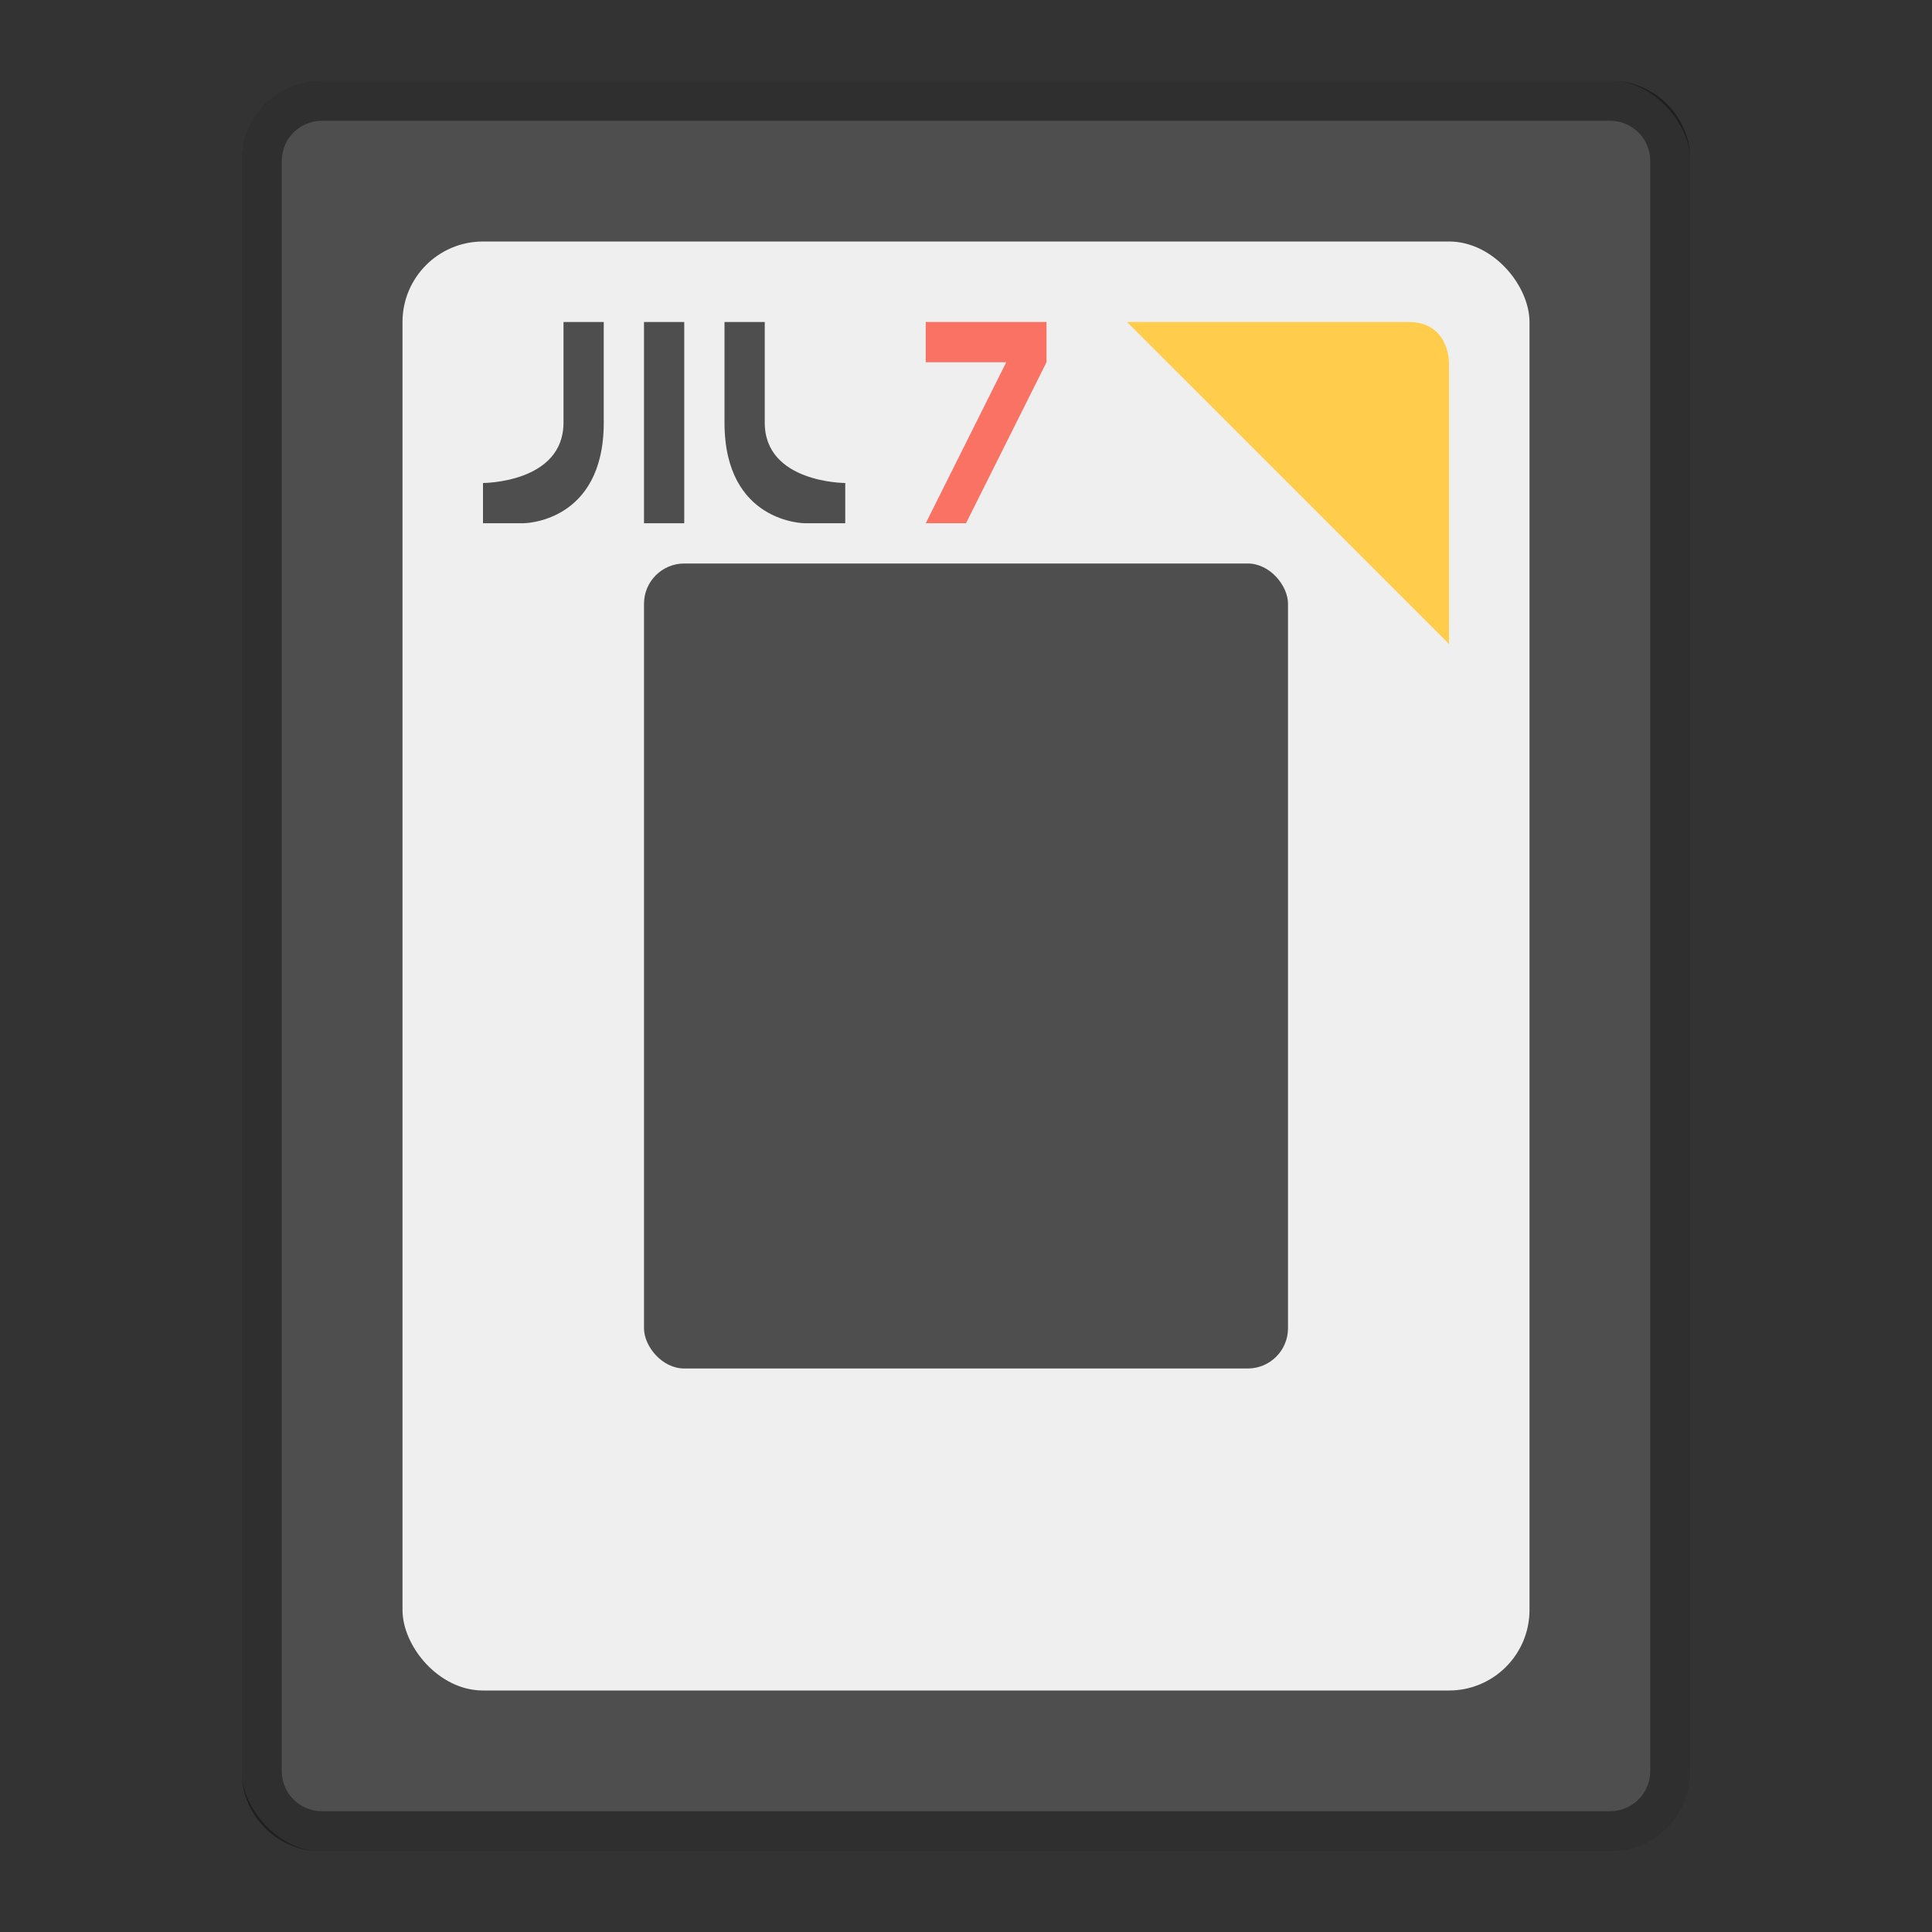 <?xml version="1.0" encoding="UTF-8" standalone="no"?>
<!-- Created with Inkscape (http://www.inkscape.org/) -->

<svg
   xmlns:dc="http://purl.org/dc/elements/1.1/"
   xmlns:cc="http://creativecommons.org/ns#"
   xmlns:rdf="http://www.w3.org/1999/02/22-rdf-syntax-ns#"
   xmlns:svg="http://www.w3.org/2000/svg"
   xmlns="http://www.w3.org/2000/svg"
   xmlns:sodipodi="http://sodipodi.sourceforge.net/DTD/sodipodi-0.dtd"
   xmlns:inkscape="http://www.inkscape.org/namespaces/inkscape"
   width="48px"
   height="48px"
   viewBox="0 0 48 48"
   version="1.1"
   id="SVGRoot"
   inkscape:version="0.92.4 (5da689c313, 2019-01-14)"
   sodipodi:docname="application-x-atari-7800-rom.svg">
  <rect x="0" y="0" width="48" height="48" fill="#333333" stroke="none"/>
  <defs
     id="defs815" />
  <sodipodi:namedview
     id="base"
     pagecolor="#ffffff"
     bordercolor="#666666"
     borderopacity="1.0"
     inkscape:pageopacity="0.0"
     inkscape:pageshadow="2"
     inkscape:zoom="39.18151"
     inkscape:cx="18.779483"
     inkscape:cy="35.999512"
     inkscape:document-units="px"
     inkscape:current-layer="layer1"
     showgrid="true"
     inkscape:window-width="1920"
     inkscape:window-height="1017"
     inkscape:window-x="-8"
     inkscape:window-y="-8"
     inkscape:window-maximized="1"
     inkscape:grid-bbox="true">
    <inkscape:grid
       type="xygrid"
       id="grid1371" />
  </sodipodi:namedview>
  <g
     inkscape:label="Layer 1"
     inkscape:groupmode="layer"
     id="layer1">
    <rect
       style="opacity:1;vector-effect:none;fill:#4e4e4e;fill-opacity:1;fill-rule:evenodd;stroke:none;stroke-width:1px;stroke-linecap:butt;stroke-linejoin:miter;stroke-miterlimit:4;stroke-dasharray:none;stroke-dashoffset:0;stroke-opacity:1;paint-order:stroke fill markers"
       id="rect820"
       width="36"
       height="44"
       x="6"
       y="2"
       ry="2" />
    <path
       style="opacity:0.4;vector-effect:none;fill:#000000;fill-opacity:1;fill-rule:evenodd;stroke:none;stroke-width:1px;stroke-linecap:butt;stroke-linejoin:miter;stroke-miterlimit:4;stroke-dasharray:none;stroke-dashoffset:0;stroke-opacity:1;paint-order:stroke fill markers"
       d="M 8 2 C 6.892 2 6 2.892 6 4 L 6 44 C 6 45.108 6.892 46 8 46 L 40 46 C 41.108 46 42 45.108 42 44 L 42 4 C 42 2.892 41.108 2 40 2 L 8 2 z M 8 3 L 40 3 C 40.554 3 41 3.446 41 4 L 41 44 C 41 44.554 40.554 45 40 45 L 8 45 C 7.446 45 7 44.554 7 44 L 7 4 C 7 3.446 7.446 3 8 3 z "
       id="rect815" />
    <rect
       style="opacity:1;vector-effect:none;fill:#efefef;fill-opacity:1;fill-rule:evenodd;paint-order:normal"
       id="rect816"
       width="28"
       height="36"
       x="10"
       y="6"
       ry="2" />
    <rect
       style="opacity:1;vector-effect:none;fill:#4e4e4e;fill-opacity:1;fill-rule:evenodd;paint-order:normal"
       id="rect818"
       width="16"
       height="20"
       x="16"
       y="14"
       ry="1" />
    <path
       style="fill:#ffcd4b;stroke:none;stroke-width:1px;stroke-linecap:butt;stroke-linejoin:miter;stroke-opacity:1"
       d="m 35,8 c 1,0 1,1 1,1 v 7 L 28,8 c 0,0 4.667,0 7,0 z"
       id="path820"
       inkscape:connector-curvature="0"
       sodipodi:nodetypes="scccs" />
    <path
       style="fill:#4e4e4e;stroke:none;stroke-width:1px;stroke-linecap:butt;stroke-linejoin:miter;stroke-opacity:1"
       d="m 12,13 v -1 c 0,0 2,0 2,-1.5 V 8 h 1 v 2.5 C 15,13 13,13 13,13 Z"
       id="path912"
       inkscape:connector-curvature="0"
       sodipodi:nodetypes="ccsccscc" />
    <path
       style="fill:#4e4e4e;stroke:none;stroke-width:1px;stroke-linecap:butt;stroke-linejoin:miter;stroke-opacity:1"
       d="m 21,13 v -1 c 0,0 -2,0 -2,-1.5 V 8 h -1 v 2.5 c 0,2.5 2,2.5 2,2.5 z"
       id="path912-2"
       inkscape:connector-curvature="0"
       sodipodi:nodetypes="ccsccscc" />
    <rect
       style="opacity:1;vector-effect:none;fill:#4e4e4e;fill-opacity:1;fill-rule:evenodd;stroke:none;paint-order:normal"
       id="rect929"
       width="1"
       height="5"
       x="16"
       y="8" />
    <path
       style="fill:#f97263;stroke:none;stroke-width:1px;stroke-linecap:butt;stroke-linejoin:miter;stroke-opacity:1"
       d="M 23,13 25,9 H 23 V 8 h 3 v 1 l -2,4 z"
       id="path931"
       inkscape:connector-curvature="0"
       sodipodi:nodetypes="cccccccc" />
  </g>
</svg>
